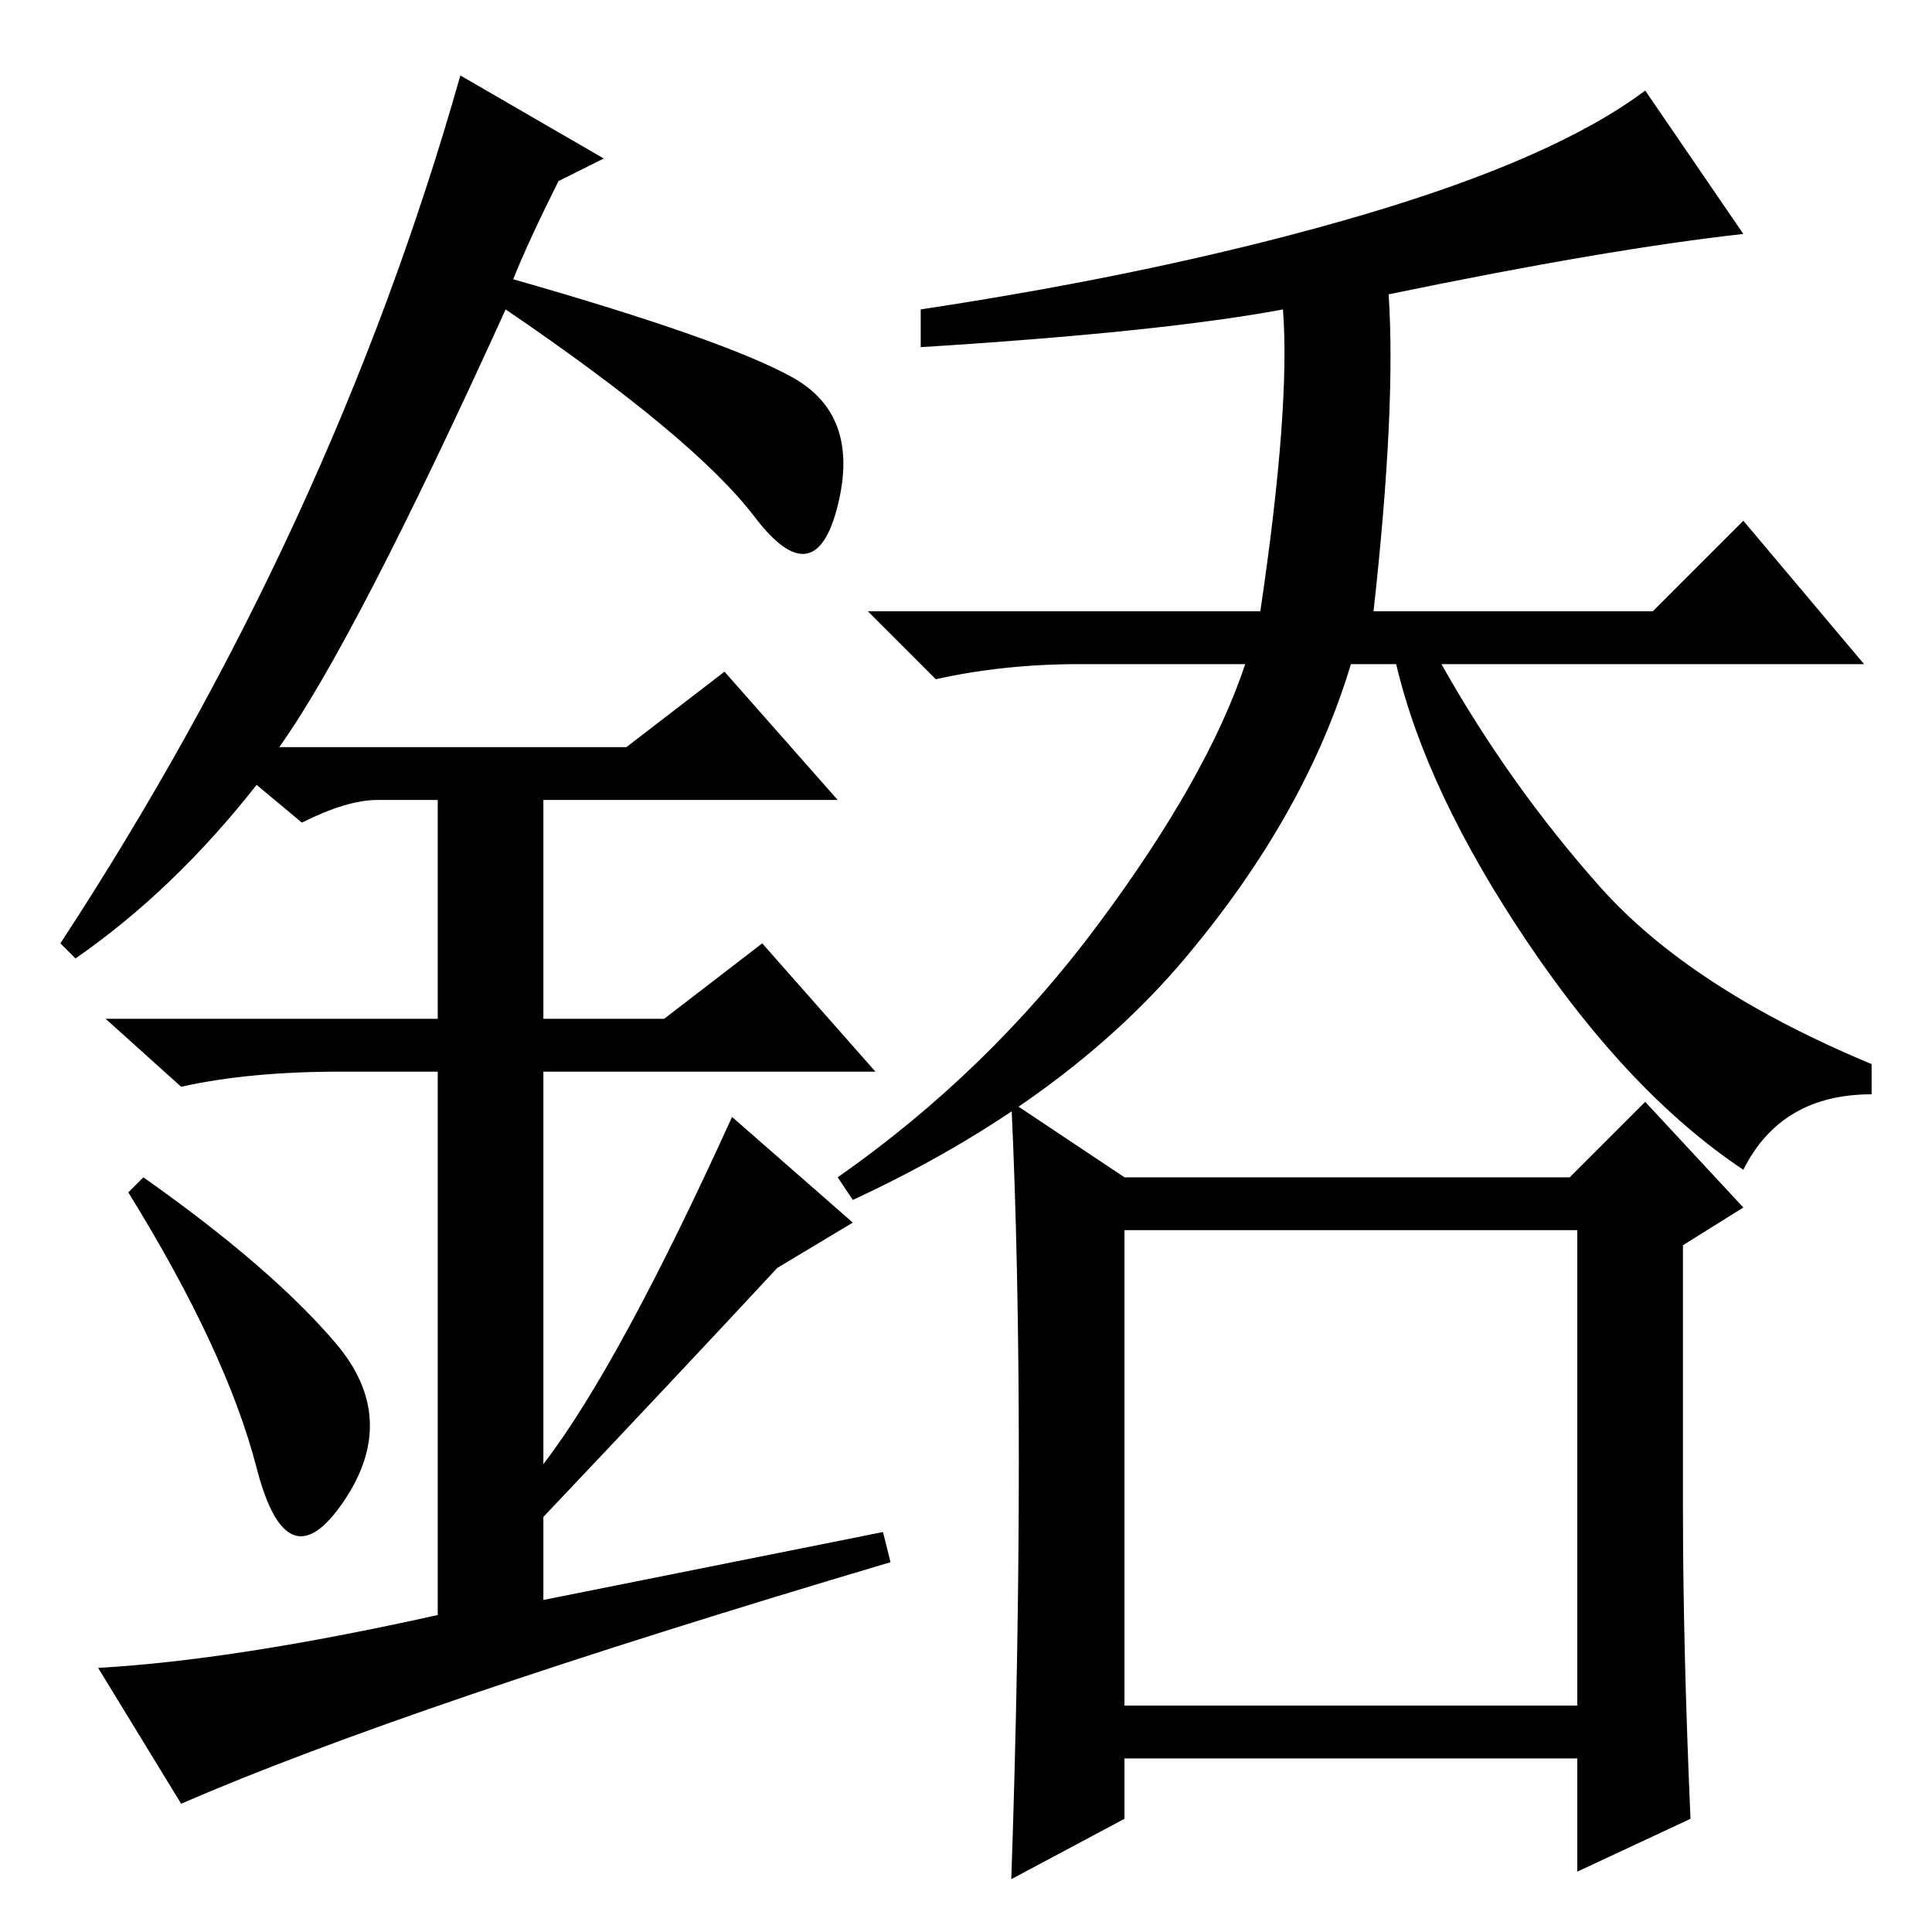 <?xml version="1.0" standalone="no"?>
<!DOCTYPE svg PUBLIC "-//W3C//DTD SVG 1.1//EN" "http://www.w3.org/Graphics/SVG/1.1/DTD/svg11.dtd" >
<svg xmlns="http://www.w3.org/2000/svg" xmlns:xlink="http://www.w3.org/1999/xlink" version="1.1" viewBox="0 -36 256 256">
  <g transform="matrix(1 0 0 -1 0 220)">
   <path fill="currentColor"
d="M184 217q1 -15 -2 -42h37l12 12l16 -19h-56q9 -16 21 -29.5t36 -23.5v-4q-12 0 -17 -10q-15 10 -28.5 30t-17.5 37h-6q-6 -20 -22 -39t-44 -32l-2 3q20 14 34.5 33.5t19.5 34.5h-22q-10 0 -19 -2l-9 9h52q4 27 3 40q-16 -3 -48 -5v5q33 5 58.5 12.5t37.5 16.5l13 -19
q-18 -2 -47 -8zM209 93h-60v-63h60v63zM218 110l13 -14l-8 -5v-35q0 -18 1 -41l-15 -7v15h-60v-8l-15 -8q1 29 1 55.5t-1 47.5l15 -10h59zM34 61.5q-4 15.5 -17 36.5l2 2q17 -12 25.5 -22t1 -21t-11.5 4.5zM96 167l15 -17h-39v-29h16l13 10l15 -17h-44v-52q10 13 25 46
l16 -14l-10 -6q-13 -14 -31 -33v-11l45 9l1 -4q-64 -19 -94 -32l-11 18q18 1 45 7v72h-13q-12 0 -21 -2l-10 9h44v29h-8q-4 0 -10 -3l-6 5q-11 -14 -24 -23l-2 2q36 55 53 115l19 -11l-6 -3q-4 -8 -6 -13q28 -8 37 -13t6 -17t-11 -1.5t-33 27.5q-20 -44 -30 -58h46z" />
  </g>

</svg>
